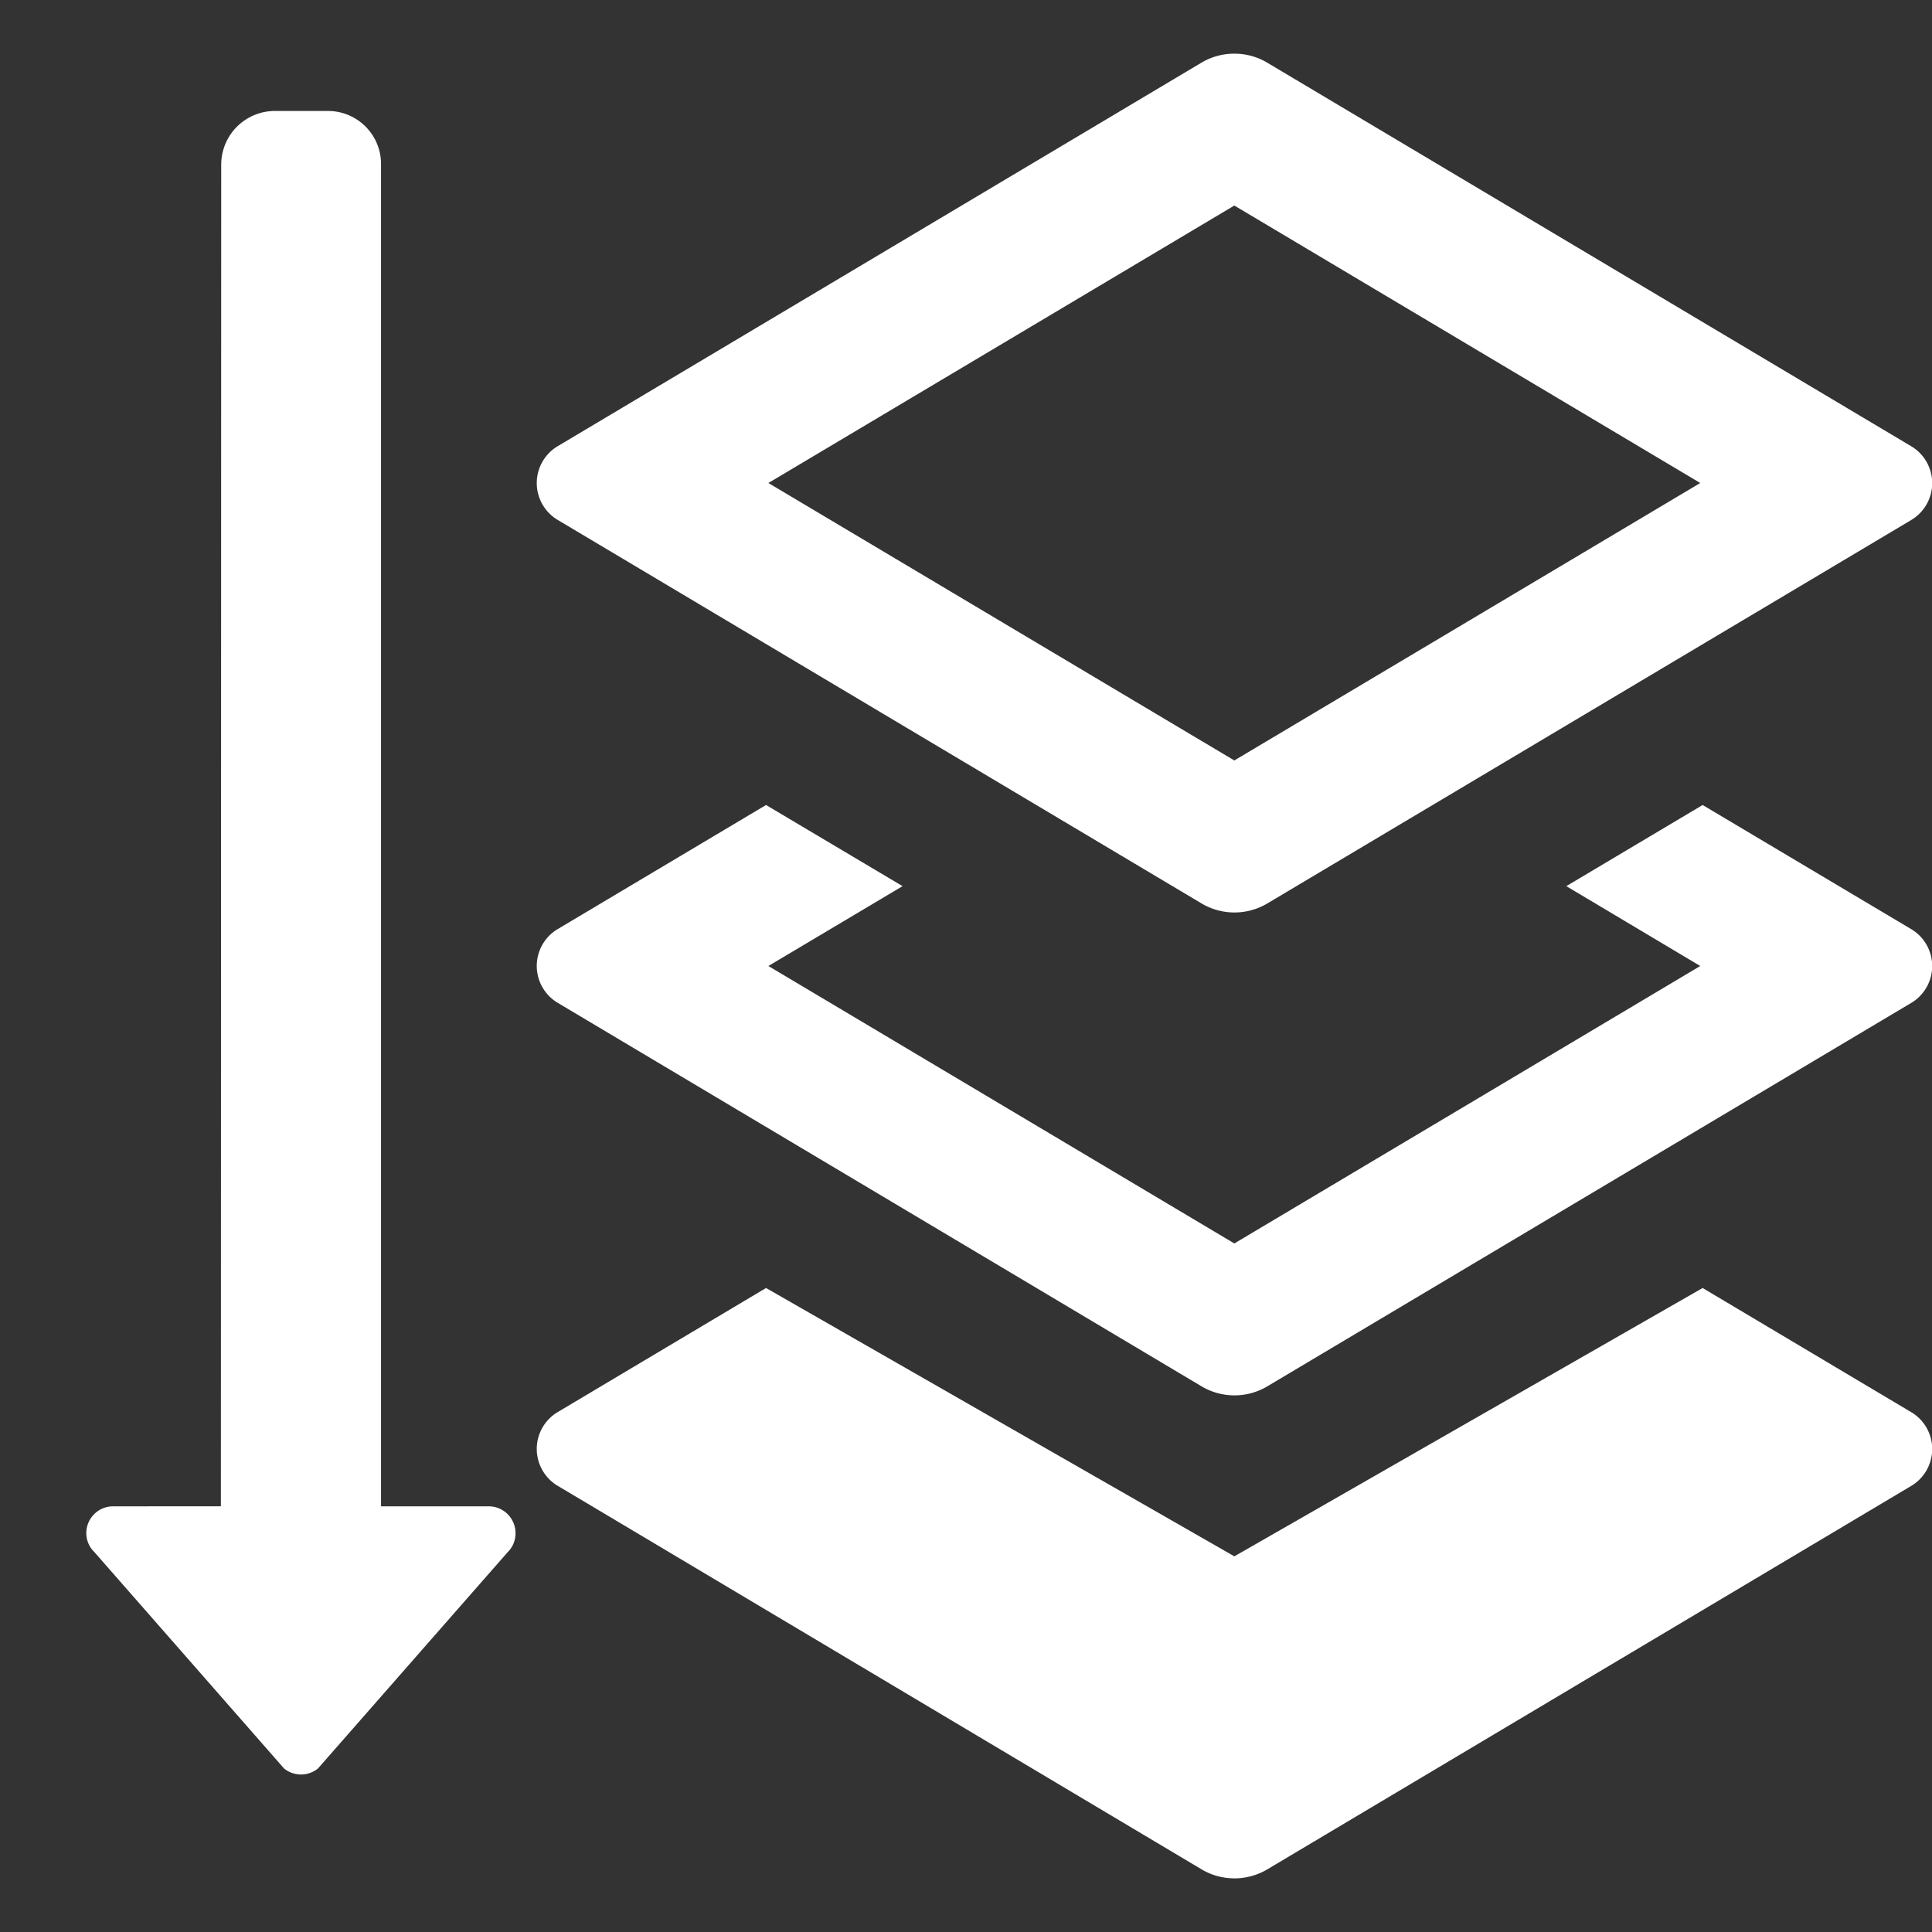 <svg xmlns="http://www.w3.org/2000/svg" height="18" viewBox="0 0 18 18" width="18">
  <rect x="0" y="0" width="18" height="18" fill="#333333" stroke="none"/>
  <defs>
    <style>
      .a {
        fill: #ffffff;
      }
    </style>
  </defs>
  <title>S LayersSendToBack 18 N</title>
  <rect id="Canvas" fill="#ff13dc" opacity="0" width="18" height="18" /><path class="a" d="M4.553,14.034H3.55v-12.5a.494.494,0,0,0-.489-.5l-.004,0H2.561a.5.5,0,0,0-.5.5l-.003,12.5H1.054a.25.25,0,0,0-.25.25.245.245,0,0,0,.074.175l1.768,2.017a.25.25,0,0,0,.317,0L4.73,14.461a.244.244,0,0,0,.073-.175.25.25,0,0,0-.248-.252Z" />
  <path class="a" d="M11.5,1.915,15.841,4.5,11.5,7.085,7.159,4.5ZM11.5.5a.6.6,0,0,0-.315.089L5.191,4.16a.4.4,0,0,0,0,.681l5.995,3.571a.6.6,0,0,0,.625.003l5.997-3.571a.4.4,0,0,0,.004-.683L11.815.589A.597.597,0,0,0,11.5.5Z" />
  <path class="a" d="M17.81,13.159,15.863,12,11.5,14.5,7.137,12,5.191,13.159a.4.4,0,0,0,0,.681l5.995,3.571a.6.6,0,0,0,.625.003l5.997-3.571a.4.4,0,0,0,.004-.683Z" />
  <path class="a" d="M15.863,7.5l-1.27.756L15.841,9,11.5,11.585,7.159,9l1.25-.744L7.137,7.5,5.191,8.659a.4.4,0,0,0,0,.681l5.995,3.571a.6.6,0,0,0,.625.003l5.997-3.571a.4.4,0,0,0,.004-.683Z" />
</svg>